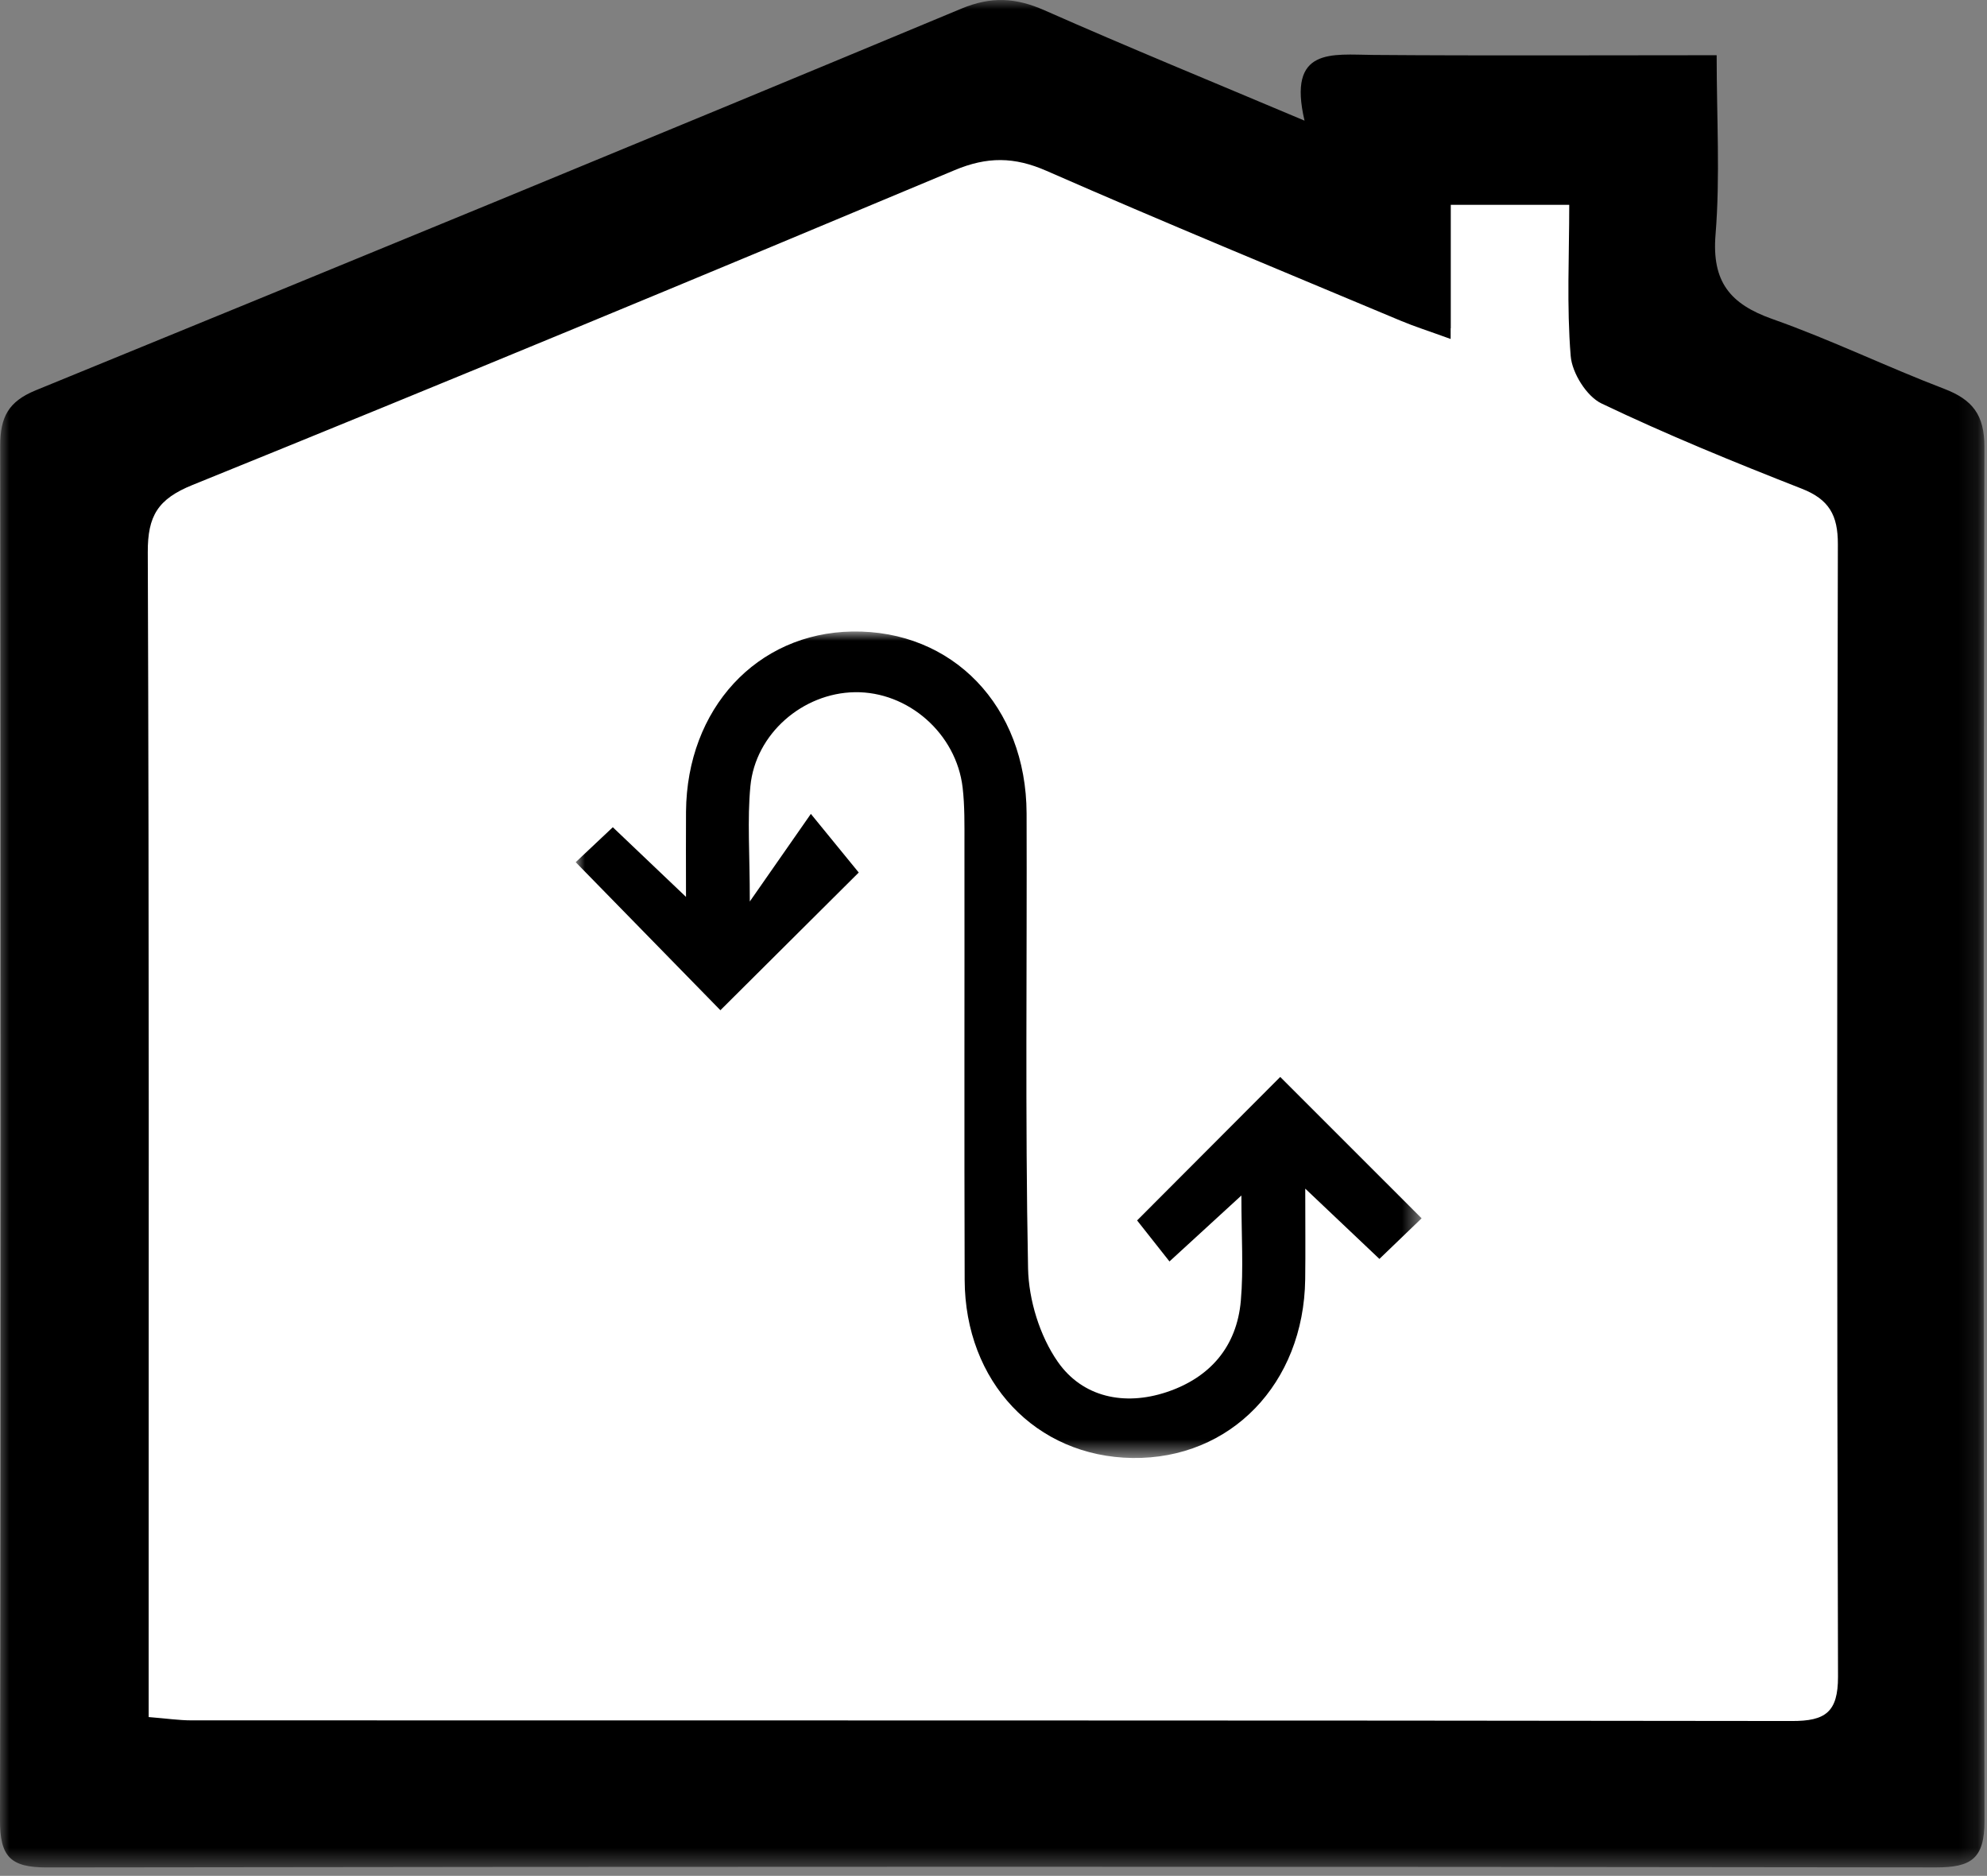 <?xml version="1.0" encoding="UTF-8"?>
<svg width="107px" height="101px" viewBox="0 0 107 101" version="1.1" xmlns="http://www.w3.org/2000/svg" xmlns:xlink="http://www.w3.org/1999/xlink">
    <rect x="0" y="0" width="107" height="101" fill="#808080" stroke="none"/>
    <title>other</title>
    <defs>
        <polygon id="path-1" points="0 0 106.864 0 106.864 100.546 0 100.546"></polygon>
        <polygon id="path-3" points="0.001 0.001 45.554 0.001 45.554 44.501 0.001 44.501"></polygon>
    </defs>
    <g id="Page-1" stroke="none" stroke-width="1" fill="none" fill-rule="evenodd">
        <g id="other">
            <path d="M6.488,93.604 L6.488,90.799 C6.488,70.344 6.519,49.887 6.441,29.432 C6.433,27.427 6.991,26.497 8.901,25.721 C22.917,20.036 36.885,14.232 50.832,8.379 C52.627,7.626 54.116,7.635 55.891,8.415 C62.347,11.25 68.868,13.938 75.369,16.669 C76.13,16.99 76.921,17.239 78.127,17.678 L78.127,10.286 L84.654,10.286 C84.654,13.078 84.509,15.862 84.733,18.619 C84.809,19.553 85.609,20.841 86.429,21.232 C90.026,22.953 93.728,24.468 97.443,25.925 C98.949,26.516 99.438,27.386 99.434,28.986 C99.386,49.782 99.379,70.578 99.441,91.375 C99.445,93.341 98.741,93.824 96.911,93.822 C67.549,93.78 38.186,93.793 8.824,93.785 C8.158,93.785 7.491,93.685 6.488,93.604" id="Path" fill="#FFFFFF"></path>
            <mask id="mask-2" fill="white">
                <use xlink:href="#path-1"></use>
            </mask>
            <g id="Clip-2"></g>
            <path d="M8.005,92.45 C8.986,92.529 9.639,92.627 10.29,92.628 C39.026,92.636 67.764,92.622 96.501,92.663 C98.291,92.666 98.981,92.194 98.977,90.272 C98.915,69.949 98.922,49.625 98.969,29.301 C98.974,27.739 98.496,26.888 97.022,26.311 C93.385,24.886 89.763,23.406 86.242,21.724 C85.441,21.342 84.656,20.084 84.582,19.17 C84.362,16.477 84.504,13.755 84.504,11.027 L78.117,11.027 L78.117,18.251 C76.938,17.823 76.162,17.578 75.418,17.265 C69.055,14.596 62.673,11.97 56.355,9.199 C54.617,8.436 53.16,8.427 51.404,9.163 C37.755,14.884 24.084,20.555 10.367,26.112 C8.496,26.869 7.95,27.779 7.958,29.737 C8.034,49.727 8.005,69.719 8.005,89.71 L8.005,92.45 Z M70.249,6.496 C69.319,2.523 71.722,2.94 73.962,2.958 C80.023,3.005 86.085,2.973 92.442,2.973 C92.442,6.366 92.635,9.516 92.382,12.63 C92.175,15.17 93.162,16.372 95.448,17.179 C98.582,18.285 101.588,19.748 104.695,20.935 C106.219,21.518 106.864,22.338 106.859,24.057 C106.806,48.719 106.802,73.381 106.864,98.042 C106.87,100.081 106.144,100.547 104.251,100.545 C70.343,100.5 36.434,100.499 2.525,100.547 C0.572,100.549 -0.005,99.981 -0.001,97.992 C0.068,73.331 0.059,48.669 0.011,24.008 C0.009,22.453 0.452,21.617 1.927,21.014 C18.558,14.214 35.173,7.381 51.758,0.47 C53.389,-0.209 54.702,-0.127 56.251,0.557 C60.725,2.535 65.254,4.388 70.249,6.496 L70.249,6.496 Z" id="Fill-1" fill="#000000" mask="url(#mask-2)"></path>
            <g id="Group-3" mask="url(#mask-2)">
                <g transform="translate(31, 34)">
                    <mask id="mask-4" fill="white">
                        <use xlink:href="#path-3"></use>
                    </mask>
                    <g id="Clip-2" stroke="none" fill="none"></g>
                    <path d="M37.941,23.985 C40.272,26.315 42.791,28.834 45.554,31.597 C44.81,32.313 44.059,33.034 43.281,33.783 C41.981,32.552 40.858,31.486 39.288,29.999 C39.288,31.974 39.304,33.428 39.285,34.882 C39.209,40.501 35.267,44.572 29.985,44.501 C24.78,44.43 20.962,40.405 20.947,34.9 C20.922,27.068 20.944,19.236 20.936,11.405 C20.936,10.406 20.953,9.398 20.838,8.409 C20.5,5.493 17.896,3.221 15.025,3.27 C12.226,3.317 9.681,5.506 9.409,8.327 C9.236,10.126 9.377,11.955 9.377,14.538 C10.605,12.774 11.491,11.506 12.665,9.822 C13.966,11.415 14.626,12.221 15.243,12.979 C12.739,15.47 10.207,17.99 7.793,20.393 C5.33,17.874 2.757,15.243 0.001,12.422 C0.419,12.027 1.131,11.356 2,10.54 C3.216,11.699 4.332,12.759 5.941,14.291 C5.941,12.405 5.931,11.051 5.942,9.699 C5.989,4.156 9.754,0.083 14.896,0.002 C20.3,-0.083 24.262,4.016 24.282,9.795 C24.309,17.96 24.201,26.127 24.361,34.289 C24.395,35.998 24.994,37.937 25.966,39.328 C27.299,41.232 29.546,41.71 31.817,40.956 C34.151,40.18 35.602,38.515 35.819,36.034 C35.969,34.318 35.849,32.578 35.849,30.368 C34.401,31.695 33.279,32.725 31.976,33.919 C31.311,33.076 30.695,32.296 30.233,31.711 C32.703,29.236 35.261,26.671 37.941,23.985" id="Fill-1" stroke="none" fill="#000000" fill-rule="evenodd" mask="url(#mask-4)"></path>
                </g>
            </g>
        </g>
    </g>
</svg>
